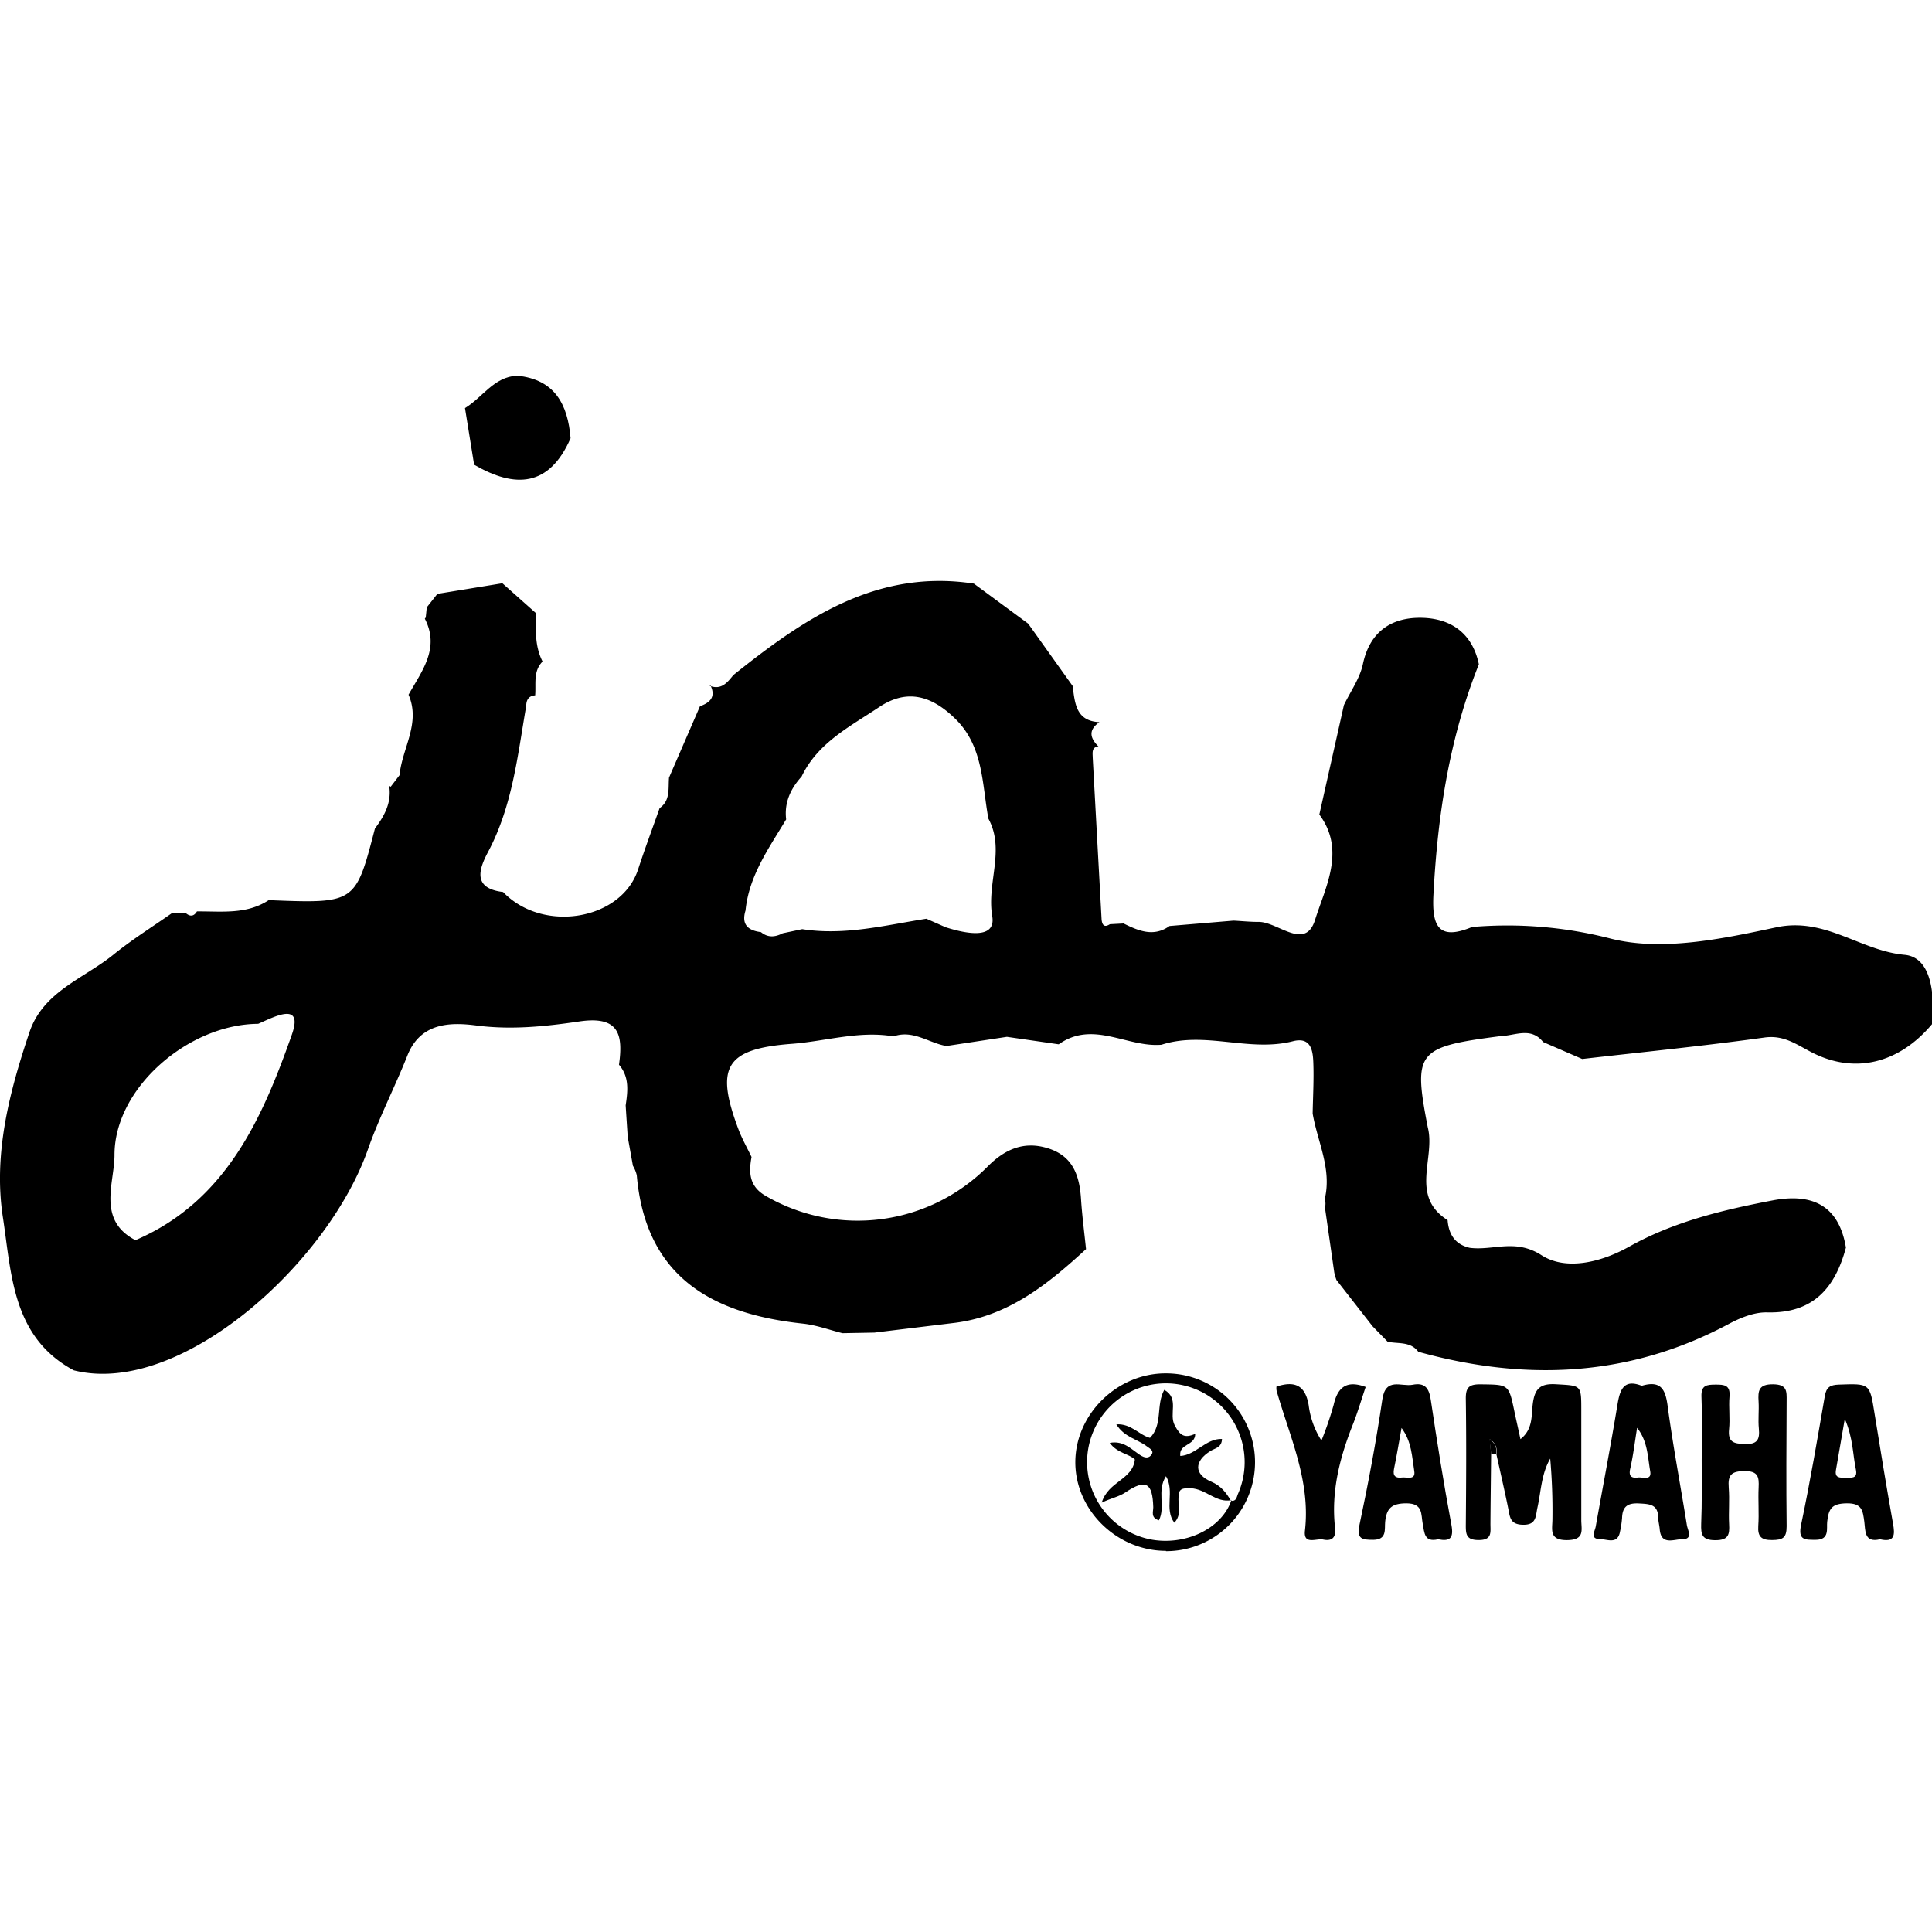 <svg xmlns="http://www.w3.org/2000/svg" id="&#x30EC;&#x30A4;&#x30E4;&#x30FC;_1" data-name="&#x30EC;&#x30A4;&#x30E4;&#x30FC; 1" viewBox="0 0 500.8 500.8"><title>アートボード 2</title><path d="M410.13,274.5,400,270.11c-3.17-4-7.23-1.65-11-1.54-21.77,2.81-22.7,4-18.9,23.65,2.05,7.95-4.75,17.78,5.14,24.06.29,3.68,1.92,6.29,5.73,7.17,6.09.8,11.78-2.47,18.6,1.91,6.38,4.1,15.49,1.84,22.73-2.21,11.63-6.51,24.33-9.53,37.24-12,10.14-1.91,17.11,1.22,18.95,12.24-2.8,10.47-8.5,17.1-20.42,16.8-3.31-.09-6.93,1.38-9.95,3-25.84,13.82-52.75,14.9-80.48,7.21-2.05-2.77-5.26-2-8-2.62l.15.11-4-4.1-9.36-12a12.85,12.85,0,0,1-.57-1.95q-1.2-8.38-2.41-16.78a4.34,4.34,0,0,0-.05-2.29c1.86-7.79-1.88-14.78-3.14-22.12.08-4.42.34-8.85.17-13.26-.11-3.17-.68-6.67-5.29-5.49-11.31,2.9-22.81-2.72-34.07.91-8.88.76-17.73-6.44-26.63-.11L261,268.76l-15.69,2.38c-4.57-.79-8.65-4.28-13.68-2.5-8.94-1.52-17.56,1.26-26.34,1.93-17.19,1.3-20,5.93-13.85,22.23.93,2.45,2.24,4.74,3.37,7.11-.76,4.11-.61,7.66,3.75,10.13a47.47,47.47,0,0,0,57.55-7.76c4.3-4.29,9.2-6.58,15.43-4.66,6.61,2,8.29,7.13,8.68,13.24.28,4.32.85,8.62,1.29,12.93-9.79,9-20,17.29-33.86,19.09l-21,2.55-8.27.15c-3.41-.85-6.78-2.11-10.25-2.48-23.61-2.52-40.78-12.09-43.07-38.46a8.76,8.76,0,0,0-1-2.45l-1.35-7.51c-.18-2.72-.36-5.43-.53-8.15.55-3.69,1-7.38-1.73-10.54,1.1-7.85,0-12.73-10.25-11.22-8.72,1.28-17.58,2.24-26.7,1.05-6.58-.85-14.47-.88-17.9,7.79-3.23,8.16-7.31,16-10.21,24.27-10.36,29.62-48.68,64.28-76.27,57.33C3.08,346.6,3,330.16.73,315.43c-2.47-16.35,1.68-32.35,6.91-47.88,3.56-10.57,14.1-13.88,21.78-20.11,4.78-3.87,10-7.14,15.06-10.68a2.91,2.91,0,0,1,.3,0l3.46,0c1.14.92,2.07.72,2.81-.51l0,0c6.34-.06,12.84.87,18.6-2.92,22.5.89,22.5.89,27.54-18.57,2.48-3.28,4.36-6.75,3.69-11.07l.39.25c.77-1,1.53-2,2.29-3,.67-7,5.55-13.46,2.34-20.86,3.44-6.14,8.18-12,4.22-19.71,0,0,.24-.31.24-.31.09-.87.18-1.74.26-2.62l2.76-3.5,16.84-2.75L139,159c-.18,4.26-.38,8.51,1.64,12.48-2.49,2.51-1.66,5.76-1.92,8.76h0c-1.69.13-2.3,1.19-2.32,2.74-2.23,12.87-3.57,25.93-9.86,37.8-2.33,4.39-4.21,9.49,3.86,10.44,10.32,10.76,30.69,7.32,35-5.85,1.74-5.34,3.71-10.59,5.58-15.89,2.85-2,2.19-5.1,2.44-7.91l8.06-18.59-.12.11c2.7-.93,4.28-2.44,2.78-5.5l-.17.18c3,1.14,4.55-.82,6.12-2.78,18.24-14.58,37.08-27.58,62.35-23.71l14.07,10.37,11.53,16.16c.6,4.39.79,9.1,6.95,9.38-2.89,2-2.5,4.07-.3,6.26l.27,0c-2.09.12-1.73,1.65-1.71,3q1.15,21,2.3,41.94c.16,1.39.69,2.11,2.14,1.18l3.55-.19c3.88,1.9,7.78,3.6,11.93.65l16.58-1.39c2.18.11,4.36.34,6.54.33,5,0,12.06,7.59,14.6-.55,2.64-8.45,8-18,1.1-27.28q3.19-14.19,6.37-28.37c1.69-3.53,4.13-6.91,4.92-10.63,1.78-8.4,7.36-12.07,15-12s13.37,3.88,15.06,12.06c-7.66,19.14-10.7,39.15-11.77,59.62-.42,7.95,1.08,12.18,10,8.47a107.45,107.45,0,0,1,35.91,3c13.26,3.38,28.9.1,42.93-2.91,12.72-2.73,21.79,6.07,33.28,7.12,7.1.64,7.82,10.55,7.17,17.91-8.6,10.29-20.18,13.14-31.37,7.3-3.88-2-7.1-4.47-12.12-3.77C441.64,271.13,425.87,272.69,410.13,274.5Zm-170-36.35,5,2.21c4.87,1.55,13.13,3.4,12.07-2.86-1.47-8.64,3.42-17.18-1-25.3-1.65-9-1.27-18.75-8.6-25.9-5.86-5.74-12.26-8-19.73-3s-15.89,9.2-20.09,18c-2.86,3.15-4.52,6.73-4,11.1-4.46,7.45-9.63,14.58-10.53,23.62-1.14,3.67.7,5.19,4,5.6,1.8,1.49,3.7,1.31,5.63.3l5.07-1.07C218.9,242.57,229.47,239.83,240.13,238.15Zm-205,83.31C58.6,311.37,68,289.86,75.64,268.22c3.15-8.89-4.75-4.54-8.72-2.83-18.06.09-37.27,16.61-37.24,34C29.69,306.57,25.07,316.24,35.09,321.46Z"></path><path d="M147.9,113.59c-5.51,12.62-14.35,13.07-25,6.87l-2.37-14.68c4.55-2.73,7.46-8.1,13.51-8.4C143.82,98.34,147.18,104.83,147.9,113.59Z"></path><path d="M386.52,377c-.06,6-.14,12-.18,18,0,2.15.5,4.22-3.06,4.2-3.23,0-3.34-1.49-3.32-4,.09-10.82.16-21.65,0-32.48-.06-3.12.85-3.92,3.9-3.88,7.22.1,7.22-.07,8.71,7.1.47,2.26,1,4.51,1.55,7.11,3.32-2.6,2.8-6.18,3.21-9.23.5-3.82,1.91-5.25,6-5,6.54.39,6.56.09,6.56,6.71q0,14.24,0,28.48c0,2.5,1,5.15-3.62,5.21-4.88.07-3.85-2.82-3.86-5.48a154.67,154.67,0,0,0-.57-15.64c-2.33,4-2.37,8.47-3.32,12.71-.49,2.2-.2,4.55-3.87,4.42-3.22-.1-3.25-2-3.68-4.13-.95-4.72-2.05-9.42-3.08-14.13a3.56,3.56,0,0,0-1.72-3.88Z"></path><path d="M441.1,378.53c0-5.5.15-11-.06-16.49-.11-3,1.37-3.12,3.66-3.13s3.86.12,3.61,3.1c-.24,2.81.18,5.69-.11,8.49-.33,3.31,1.17,3.72,4,3.82,3.29.12,4-1.12,3.72-4-.23-2.31.07-4.66-.07-7-.18-2.81,0-4.54,3.8-4.49,3.63.05,3.49,1.82,3.47,4.33-.06,10.82-.12,21.65,0,32.48,0,3-1,3.53-3.73,3.56s-3.81-.79-3.62-3.64c.23-3.32-.07-6.67.09-10,.13-2.68-.11-4.25-3.59-4.24s-4.42,1-4.16,4.27-.07,6.33.1,9.49c.15,2.71-.15,4.18-3.62,4.16s-3.69-1.52-3.62-4.21C441.2,389.52,441.1,384,441.1,378.53Z"></path><path d="M372.78,399c-3.62.85-3.54-1.69-4-4.07s.14-5.22-4.17-5.25c-3.88,0-5.22,1.27-5.56,4.84-.18,1.87.51,4.56-3,4.62-3,0-4.45-.13-3.63-4,2.28-10.73,4.3-21.53,5.9-32.38.86-5.86,4.93-3.24,7.86-3.81,3.16-.62,4.25.87,4.7,3.92,1.61,10.85,3.35,21.69,5.36,32.47C376.87,398.8,375.79,399.59,372.78,399Zm-9.48-28.86c-.64,3.53-1.22,7.09-1.95,10.6-.39,1.88.43,2.46,2.06,2.25,1.25-.16,3.57.78,3.19-1.64C366,377.6,365.94,373.67,363.3,370.15Z"></path><path d="M425.56,359.22c4.87-1.44,6.12.82,6.7,5.12,1.38,10.38,3.35,20.67,5,31,.21,1.33,1.73,3.7-1.32,3.65-2.1,0-5.37,1.64-5.72-2.59-.08-1-.37-2-.39-3-.05-3.51-2.27-3.54-5-3.69-3-.16-4.28.87-4.37,3.78a25.58,25.58,0,0,1-.52,3.46c-.59,3.52-3.38,2-5.19,2-2.68,0-1.35-2-1.12-3.25,1.87-10.48,3.88-20.93,5.61-31.43C419.87,360.33,420.81,357.35,425.56,359.22Zm-1.2,10.89c-.58,3.56-1,7.15-1.8,10.66-.45,2,.47,2.42,2,2.22,1.24-.17,3.65.91,3.19-1.66C427.09,377.56,427.1,373.59,424.36,370.11Z"></path><path d="M487.33,399c-4.16,1-3.77-2.31-4.07-4.53-.39-2.83-.54-4.83-4.53-4.79s-4.73,1.46-5.1,4.82c-.19,1.65.7,4.67-3,4.64-2.83,0-4.6.1-3.76-3.9,2.33-11.07,4.23-22.23,6.15-33.38.4-2.32,1.42-2.87,3.64-2.95,8-.28,8-.36,9.23,7.38,1.54,9.53,3.09,19,4.79,28.56C491.24,397.85,491.18,399.89,487.33,399Zm-9.13-31.22c-.9,5.24-1.58,9.24-2.29,13.24-.38,2.11,1,2.05,2.38,2s3.32.48,2.79-2.07C480.25,377,480.37,372.84,478.2,367.78Z"></path><path d="M330.88,359.42c4.6-1.49,7.45-.5,8.35,4.85a21.9,21.9,0,0,0,3.31,9.14,87.38,87.38,0,0,0,3.17-9.28c1.06-4.68,3.48-6.39,8.29-4.61-1.05,3.12-2,6.32-3.18,9.38-3.5,8.74-5.83,17.65-4.75,27.17.27,2.44-.75,3.48-3.08,3-1.76-.37-5.17,1.51-4.73-2.31,1.49-13-4-24.41-7.36-36.32A3.7,3.7,0,0,1,330.88,359.42Z"></path><path d="M302.24,402c-12.74,0-23.52-10.54-23.5-23s10.93-23.12,23.58-23a23,23,0,1,1-.08,46.08Zm16.83-13c1.43.25,1.49-1,1.84-1.79a20.42,20.42,0,1,0-22.8,11.8c9.12,1.79,18.6-2.77,21.08-10.13Z"></path><path d="M386.52,377c-.13-1.24-.27-2.48-.43-3.9a3.56,3.56,0,0,1,1.72,3.88Z"></path><path d="M319.19,388.87c-4,.76-6.59-2.93-10.55-3.1-3-.13-3.14.63-3.17,2.94,0,1.89.77,4-1.07,6-2.7-3.6.17-8.05-2.16-12.06-2.46,3.77-.05,8-1.84,11.44-2.23-.71-1.43-2.29-1.46-3.42-.19-6.32-1.9-7.4-7.22-3.82-1.74,1.16-3.46,1.39-6.14,2.65,1.71-5.61,8-5.87,8.59-11.17-1.36-1.45-4.53-1.6-6.52-4.31,3.6-.69,5.64,1.7,7.91,3.17,1.24.8,2.25.87,2.95-.16s-.54-1.58-1.3-2.16c-2.4-1.83-5.79-2.31-7.85-5.67,3.89-.21,5.88,2.76,8.72,3.52,3.4-3.42,1.5-8.52,3.71-12.45,4,2.24,1.11,6.22,2.72,9.23,1.46,2.73,2.53,3.33,5.31,2.2-.05,3.17-4.29,2.44-3.88,5.71,4.05-.24,6.61-4.55,10.81-4.41-.05,2.28-1.88,2.41-3,3.13-4.19,2.6-4.34,6,.21,7.93,2.6,1.12,3.87,2.86,5.15,5Z"></path></svg>
